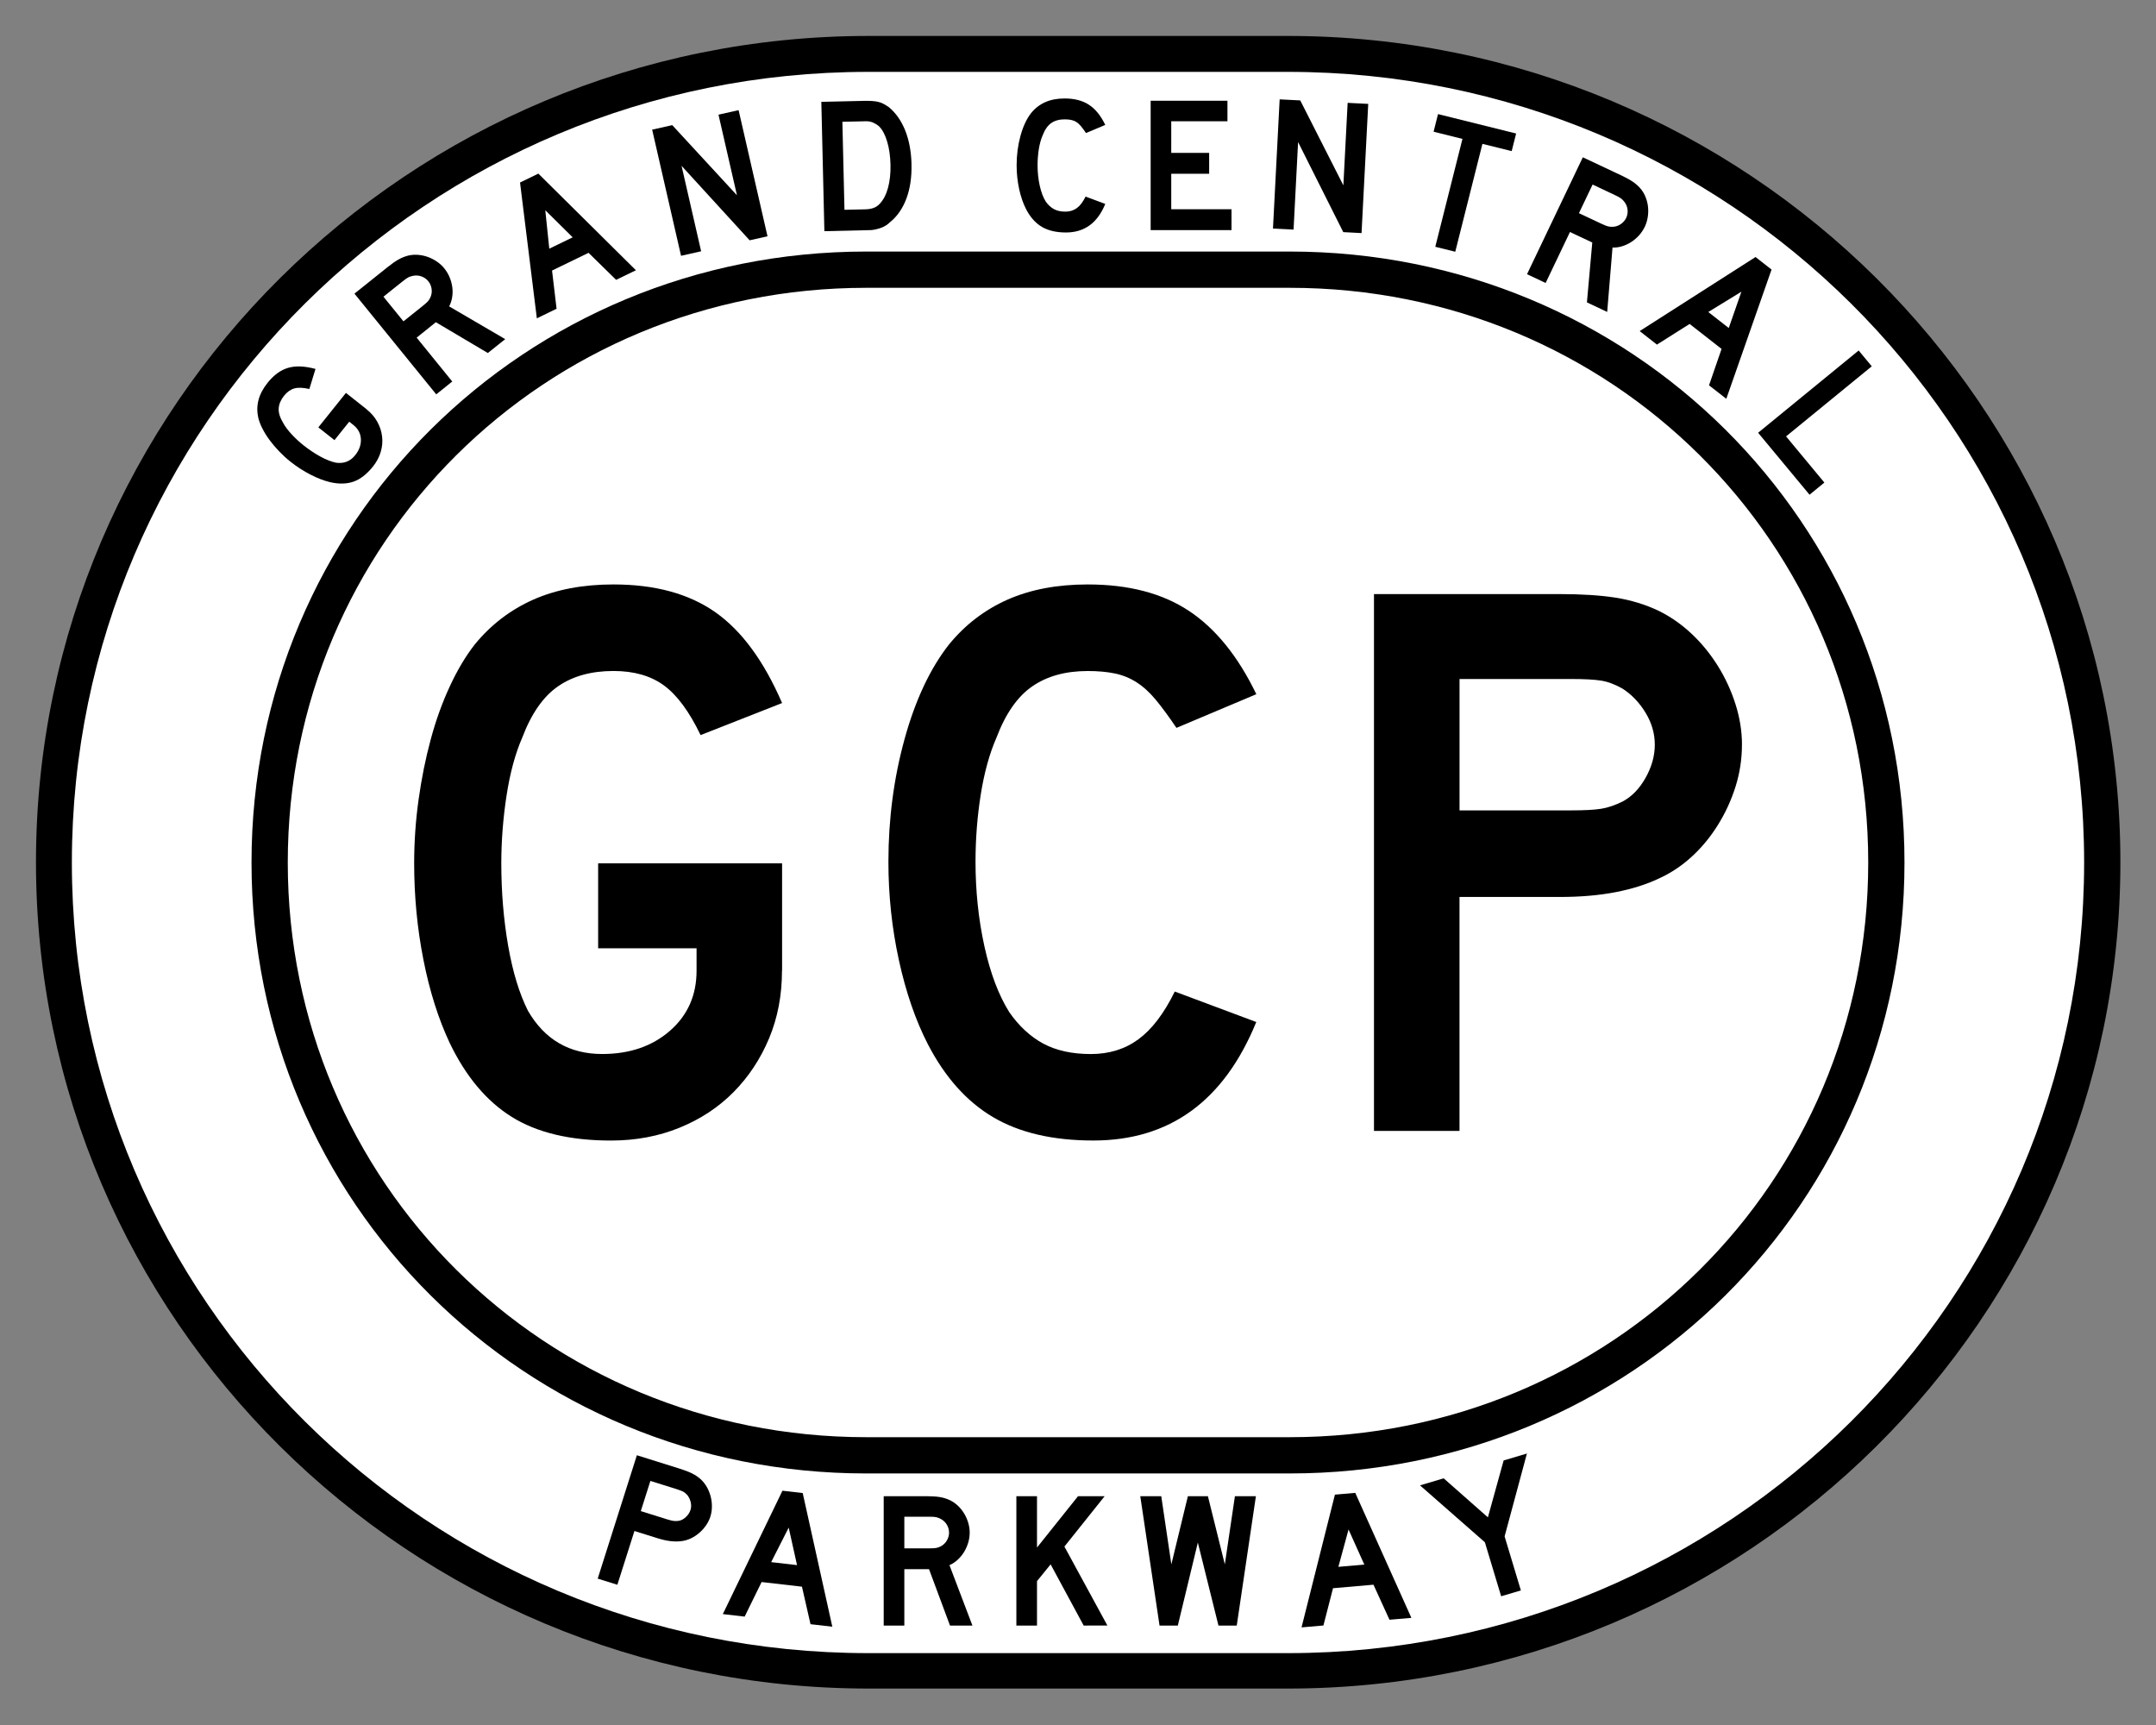 <?xml version="1.0" encoding="UTF-8" standalone="no"?>
<!-- Created with Inkscape (http://www.inkscape.org/) -->

<svg
   xmlns:dc="http://purl.org/dc/elements/1.1/"
   xmlns:cc="http://creativecommons.org/ns#"
   xmlns:rdf="http://www.w3.org/1999/02/22-rdf-syntax-ns#"
   xmlns:svg="http://www.w3.org/2000/svg"
   xmlns="http://www.w3.org/2000/svg"
   xmlns:sodipodi="http://sodipodi.sourceforge.net/DTD/sodipodi-0.dtd"
   xmlns:inkscape="http://www.inkscape.org/namespaces/inkscape"
   version="1.1"
   width="60"
   height="48"
   id="svg2"
   inkscape:version="0.48.1 r9760"
   sodipodi:docname="US:NY-GCP.svg">
  <rect width="100%" height="100%" fill="#808080" stroke="none"/>
  <sodipodi:namedview
     pagecolor="#ffffff"
     bordercolor="#666666"
     borderopacity="1"
     objecttolerance="10"
     gridtolerance="10"
     guidetolerance="10"
     inkscape:pageopacity="0"
     inkscape:pageshadow="2"
     inkscape:window-width="1278"
     inkscape:window-height="1006"
     id="namedview30"
     showgrid="true"
     inkscape:showpageshadow="false"
     inkscape:zoom="17.104167"
     inkscape:cx="30"
     inkscape:cy="24"
     inkscape:window-x="1"
     inkscape:window-y="1"
     inkscape:window-maximized="0"
     inkscape:current-layer="svg2">
    <inkscape:grid
       type="xygrid"
       id="grid3037"
       empspacing="5"
       visible="true"
       enabled="true"
       snapvisiblegridlinesonly="true" />
  </sodipodi:namedview>
  <defs
     id="defs4" />
  <g
     id="g3895">
    <path
       transform="matrix(0.998,0,0,0.997,0.065,0.065)"
       d="M 24.156,0.938 C 11.351,0.938 0.938,11.273 0.938,24 c 0,12.727 10.414,23.062 23.219,23.062 l 11.688,0 C 48.649,47.062 59.062,36.727 59.062,24 59.062,11.273 48.649,0.938 35.844,0.938 l -11.688,0 z"
       id="path3125"
       style="fill:#000000;stroke:none"
       inkscape:original="M 24.15625 2 C 11.919541 2 2 11.849734 2 24 C 2 36.150266 11.919541 46 24.15625 46 L 35.84375 46 C 48.080459 46 58 36.150266 58 24 C 58 11.849734 48.080459 2 35.84375 2 L 24.15625 2 z "
       inkscape:radius="1.058761"
       sodipodi:type="inkscape:offset" />
    <path
       style="fill:#ffffff;stroke:none"
       id="path3657"
       d="M 24.157,2 C 11.92,2 2,11.85 2,24 2,36.15 11.92,46 24.157,46 l 11.687,0 C 48.08,46 58,36.15 58,24 58,11.85 48.08,2 35.843,2 L 24.157,2 z"
       inkscape:connector-curvature="0" />
    <path
       style="fill:none;stroke:#000000;stroke-width:1.009;stroke-miterlimit:4;stroke-dasharray:none"
       id="path3708"
       d="M 24.108,7.504 C 14.87,7.504 7.504,14.822 7.504,24 c 0,9.178 7.366,16.496 16.604,16.496 l 11.784,0 c 9.238,0 16.604,-7.318 16.604,-16.496 0,-9.178 -7.366,-16.496 -16.604,-16.496 l -11.784,0 z"
       inkscape:connector-curvature="0" />
  </g>
  <path
     inkscape:connector-curvature="0"
     d="m 21.762,27.01 c -1.2e-5,0.684 -0.12,1.312 -0.359,1.884 -0.24,0.572 -0.569,1.07 -0.988,1.494 -0.419,0.424 -0.921,0.754 -1.504,0.992 -0.584,0.238 -1.22,0.357 -1.908,0.357 -1.137,0 -2.058,-0.219 -2.761,-0.658 -0.703,-0.438 -1.28,-1.126 -1.729,-2.062 -0.314,-0.669 -0.557,-1.438 -0.729,-2.308 -0.172,-0.87 -0.258,-1.765 -0.258,-2.687 -2e-6,-0.594 0.041,-1.185 0.123,-1.772 0.082,-0.587 0.194,-1.145 0.337,-1.672 0.142,-0.528 0.318,-1.018 0.528,-1.471 0.209,-0.453 0.441,-0.844 0.696,-1.171 0.449,-0.55 0.992,-0.966 1.628,-1.249 0.636,-0.282 1.381,-0.424 2.234,-0.424 1.153,1.6e-5 2.096,0.256 2.83,0.769 0.733,0.513 1.355,1.356 1.863,2.531 l -2.268,0.892 c -0.314,-0.654 -0.655,-1.115 -1.021,-1.383 -0.367,-0.268 -0.834,-0.401 -1.404,-0.401 -0.614,1.6e-5 -1.126,0.141 -1.538,0.424 -0.412,0.282 -0.745,0.758 -0.999,1.427 -0.195,0.446 -0.341,0.985 -0.438,1.616 -0.097,0.632 -0.146,1.26 -0.146,1.884 -4e-6,0.803 0.064,1.568 0.191,2.297 0.127,0.728 0.311,1.33 0.55,1.806 0.464,0.802 1.153,1.204 2.066,1.204 0.763,0 1.392,-0.215 1.886,-0.646 0.494,-0.431 0.741,-0.988 0.741,-1.672 l 0,-0.624 -2.739,0 0,-2.364 5.119,0 0,2.988 z"
     id="path3998"
     style="fill:#000000;stroke:none" />
  <path
     inkscape:connector-curvature="0"
     d="m 34.962,28.437 c -0.898,2.199 -2.41,3.299 -4.535,3.299 -1.123,0 -2.051,-0.215 -2.784,-0.646 -0.733,-0.431 -1.34,-1.107 -1.819,-2.029 -0.344,-0.669 -0.613,-1.449 -0.808,-2.341 -0.195,-0.892 -0.292,-1.806 -0.292,-2.742 -10e-7,-1.189 0.15,-2.326 0.449,-3.411 0.299,-1.085 0.711,-1.962 1.235,-2.631 0.449,-0.55 0.992,-0.966 1.628,-1.249 0.636,-0.282 1.381,-0.424 2.234,-0.424 1.138,1.6e-5 2.077,0.245 2.818,0.736 0.741,0.491 1.366,1.263 1.875,2.318 l -2.223,0.937 C 32.529,19.943 32.339,19.683 32.166,19.474 31.994,19.266 31.814,19.103 31.627,18.984 c -0.187,-0.119 -0.389,-0.201 -0.606,-0.245 -0.217,-0.045 -0.468,-0.067 -0.752,-0.067 -0.614,1.6e-5 -1.126,0.141 -1.538,0.424 -0.412,0.282 -0.745,0.758 -0.999,1.427 -0.195,0.446 -0.341,0.974 -0.438,1.583 -0.097,0.609 -0.146,1.234 -0.146,1.873 -4e-6,0.817 0.082,1.601 0.247,2.352 0.165,0.751 0.397,1.364 0.696,1.839 0.27,0.386 0.584,0.676 0.943,0.87 0.359,0.193 0.801,0.29 1.324,0.29 0.509,0 0.951,-0.137 1.325,-0.412 0.374,-0.275 0.711,-0.717 1.01,-1.327 l 2.268,0.848 z"
     id="path4000"
     style="fill:#000000;stroke:none" />
  <path
     inkscape:connector-curvature="0"
     d="m 48.477,20.723 c -1.2e-5,0.401 -0.06,0.792 -0.18,1.171 -0.12,0.379 -0.285,0.736 -0.494,1.07 -0.209,0.334 -0.453,0.628 -0.73,0.88 -0.277,0.253 -0.58,0.453 -0.909,0.602 -0.344,0.164 -0.745,0.29 -1.202,0.379 -0.457,0.089 -0.977,0.134 -1.561,0.134 l -2.784,0 0,6.51 -2.38,0 0,-14.938 5.165,0 c 0.614,1.6e-5 1.134,0.033 1.561,0.1 0.426,0.067 0.827,0.19 1.202,0.368 0.329,0.163 0.632,0.375 0.909,0.635 0.277,0.26 0.52,0.557 0.73,0.892 0.209,0.334 0.374,0.691 0.494,1.07 0.12,0.379 0.18,0.755 0.18,1.126 z m -2.425,0 c -1e-5,-0.312 -0.086,-0.609 -0.258,-0.892 -0.172,-0.282 -0.386,-0.505 -0.64,-0.669 -0.21,-0.119 -0.408,-0.193 -0.595,-0.223 -0.187,-0.03 -0.468,-0.045 -0.842,-0.045 l -3.099,0 0,3.656 3.099,0 c 0.374,8e-6 0.655,-0.015 0.842,-0.045 0.187,-0.03 0.385,-0.097 0.595,-0.201 0.254,-0.134 0.468,-0.353 0.64,-0.658 0.172,-0.305 0.258,-0.613 0.258,-0.925 z"
     id="path4002"
     style="fill:#000000;stroke:none" />
  <path
     inkscape:connector-curvature="0"
     d="m 10.194,11.383 c 0.13,0.103 0.231,0.219 0.304,0.35 0.073,0.131 0.118,0.267 0.135,0.409 0.018,0.142 0.005,0.286 -0.037,0.431 -0.042,0.145 -0.115,0.282 -0.219,0.411 -0.171,0.213 -0.35,0.352 -0.539,0.418 -0.189,0.066 -0.406,0.071 -0.651,0.015 C 9.013,13.375 8.83,13.305 8.639,13.206 8.448,13.108 8.265,12.99 8.09,12.852 7.977,12.763 7.871,12.666 7.772,12.563 7.673,12.459 7.584,12.355 7.505,12.249 7.426,12.143 7.36,12.037 7.305,11.929 7.25,11.822 7.211,11.72 7.187,11.623 c -0.037,-0.167 -0.035,-0.331 0.007,-0.492 0.042,-0.162 0.127,-0.322 0.255,-0.482 0.173,-0.216 0.363,-0.354 0.571,-0.414 0.207,-0.06 0.461,-0.05 0.76,0.031 l -0.171,0.558 c -0.171,-0.039 -0.31,-0.045 -0.416,-0.016 -0.106,0.029 -0.201,0.096 -0.287,0.203 -0.092,0.115 -0.142,0.232 -0.15,0.351 -0.008,0.119 0.032,0.253 0.121,0.401 0.055,0.103 0.136,0.211 0.241,0.324 0.105,0.113 0.217,0.216 0.336,0.31 0.152,0.12 0.307,0.223 0.465,0.309 0.157,0.085 0.299,0.141 0.425,0.168 0.222,0.033 0.402,-0.035 0.539,-0.206 0.115,-0.143 0.168,-0.293 0.16,-0.45 -0.008,-0.157 -0.077,-0.287 -0.206,-0.39 l -0.118,-0.094 -0.411,0.513 -0.449,-0.355 0.768,-0.959 0.567,0.448 z"
     id="path3913"
     style="fill:#000000;stroke:none" />
  <path
     inkscape:connector-curvature="0"
     d="M 13.576,9.823 12.13,8.966 11.595,9.395 12.586,10.616 12.14,10.973 9.864,8.171 10.795,7.426 c 0.11,-0.088 0.209,-0.157 0.298,-0.207 0.089,-0.05 0.182,-0.087 0.279,-0.11 0.087,-0.019 0.176,-0.025 0.267,-0.017 0.092,0.007 0.182,0.027 0.271,0.059 0.089,0.032 0.173,0.076 0.251,0.13 0.079,0.054 0.147,0.116 0.203,0.186 0.061,0.075 0.11,0.157 0.147,0.245 0.037,0.088 0.061,0.178 0.075,0.272 0.013,0.093 0.013,0.187 -0.002,0.281 -0.014,0.094 -0.042,0.181 -0.084,0.261 l 1.56,0.911 z M 11.918,7.824 c -0.048,-0.059 -0.108,-0.102 -0.182,-0.13 -0.074,-0.028 -0.151,-0.035 -0.233,-0.021 -0.052,0.01 -0.097,0.023 -0.133,0.041 -0.037,0.018 -0.091,0.056 -0.164,0.114 l -0.535,0.428 0.557,0.686 0.535,-0.428 c 0.07,-0.056 0.119,-0.1 0.147,-0.131 0.028,-0.031 0.052,-0.071 0.073,-0.12 0.031,-0.076 0.04,-0.153 0.027,-0.232 -0.013,-0.079 -0.044,-0.148 -0.091,-0.206 z"
     id="path3915"
     style="fill:#000000;stroke:none" />
  <path
     inkscape:connector-curvature="0"
     d="m 17.146,7.787 -0.767,-0.752 -1.016,0.493 0.126,1.063 -0.549,0.267 -0.468,-3.779 0.51,-0.248 2.715,2.689 z M 15.175,5.85 15.286,6.92 15.937,6.604 z"
     id="path3917"
     style="fill:#000000;stroke:none" />
  <path
     inkscape:connector-curvature="0"
     d="M 20.862,6.687 18.967,4.614 19.512,6.992 18.953,7.118 18.149,3.608 18.708,3.482 20.509,5.434 19.995,3.191 20.555,3.065 21.359,6.575 z"
     id="path3919"
     style="fill:#000000;stroke:none" />
  <path
     inkscape:connector-curvature="0"
     d="m 25.366,4.57 c 0.009,0.362 -0.039,0.681 -0.142,0.957 -0.104,0.276 -0.256,0.496 -0.458,0.658 -0.067,0.066 -0.146,0.116 -0.237,0.151 -0.091,0.034 -0.184,0.056 -0.277,0.066 l -0.206,0.005 -1.104,0.026 -0.085,-3.599 1.168,-0.027 c 0.09,-0.002 0.169,-0.001 0.236,0.003 0.067,0.004 0.127,0.012 0.182,0.025 0.054,0.013 0.104,0.032 0.147,0.056 0.044,0.024 0.091,0.053 0.143,0.088 0.195,0.16 0.347,0.376 0.457,0.648 0.109,0.271 0.168,0.586 0.177,0.944 z m -0.584,0.014 C 24.776,4.34 24.745,4.124 24.688,3.936 24.631,3.747 24.557,3.607 24.464,3.516 c -0.048,-0.042 -0.103,-0.076 -0.165,-0.104 -0.062,-0.027 -0.131,-0.04 -0.207,-0.038 l -0.649,0.015 0.058,2.449 0.573,-0.013 c 0.094,-0.002 0.172,-0.015 0.235,-0.038 0.063,-0.023 0.119,-0.06 0.168,-0.111 0.106,-0.11 0.184,-0.26 0.236,-0.449 0.051,-0.189 0.074,-0.404 0.069,-0.644 z"
     id="path3921"
     style="fill:#000000;stroke:none" />
  <path
     inkscape:connector-curvature="0"
     d="m 30.759,5.674 c -0.216,0.53 -0.581,0.795 -1.093,0.795 -0.271,0 -0.494,-0.052 -0.671,-0.156 C 28.819,6.209 28.673,6.046 28.557,5.824 28.474,5.663 28.409,5.475 28.362,5.26 28.316,5.045 28.292,4.825 28.292,4.599 c -3e-6,-0.286 0.036,-0.56 0.108,-0.822 0.072,-0.262 0.171,-0.473 0.298,-0.634 0.108,-0.133 0.239,-0.233 0.392,-0.301 0.153,-0.068 0.333,-0.102 0.538,-0.102 0.274,0 0.501,0.059 0.679,0.177 0.179,0.118 0.329,0.304 0.452,0.559 l -0.536,0.226 c -0.051,-0.075 -0.097,-0.138 -0.138,-0.188 -0.042,-0.05 -0.085,-0.09 -0.13,-0.118 -0.045,-0.029 -0.094,-0.048 -0.146,-0.059 -0.052,-0.011 -0.113,-0.016 -0.181,-0.016 -0.148,0 -0.271,0.034 -0.371,0.102 -0.099,0.068 -0.179,0.183 -0.241,0.344 -0.047,0.107 -0.082,0.235 -0.106,0.381 -0.023,0.147 -0.035,0.297 -0.035,0.451 -2e-6,0.197 0.02,0.386 0.06,0.567 0.04,0.181 0.096,0.329 0.168,0.443 0.065,0.093 0.141,0.163 0.227,0.21 0.087,0.047 0.193,0.07 0.319,0.07 0.123,0 0.229,-0.033 0.319,-0.099 0.09,-0.066 0.171,-0.173 0.243,-0.32 l 0.547,0.204 z"
     id="path3923"
     style="fill:#000000;stroke:none" />
  <path
     inkscape:connector-curvature="0"
     d="m 32.022,6.404 0,-3.6 2.137,0 0,0.57 -1.564,0 0,0.881 1.055,0 0,0.58 -1.055,0 0,0.988 1.677,0 0,0.58 z"
     id="path3925"
     style="fill:#000000;stroke:none" />
  <path
     inkscape:connector-curvature="0"
     d="m 37.382,6.459 -1.257,-2.506 -0.126,2.436 -0.573,-0.029 0.186,-3.595 0.573,0.029 1.2,2.364 0.119,-2.296 0.573,0.029 -0.186,3.595 z"
     id="path3927"
     style="fill:#000000;stroke:none" />
  <path
     inkscape:connector-curvature="0"
     d="M 41.255,4.003 40.499,7.005 39.943,6.867 40.699,3.865 39.896,3.665 40.019,3.175 42.193,3.715 42.069,4.205 z"
     id="path3929"
     style="fill:#000000;stroke:none" />
  <path
     inkscape:connector-curvature="0"
     d="m 44.163,8.414 0.149,-1.666 -0.621,-0.292 -0.677,1.418 -0.518,-0.244 1.553,-3.253 1.081,0.509 c 0.127,0.06 0.233,0.119 0.317,0.176 0.084,0.058 0.158,0.125 0.221,0.202 0.055,0.069 0.099,0.146 0.132,0.232 0.033,0.085 0.055,0.174 0.064,0.268 0.009,0.093 0.006,0.187 -0.009,0.281 -0.015,0.094 -0.042,0.182 -0.08,0.262 -0.042,0.087 -0.095,0.167 -0.158,0.238 -0.064,0.071 -0.135,0.133 -0.214,0.185 -0.079,0.052 -0.164,0.092 -0.255,0.121 -0.091,0.028 -0.182,0.041 -0.273,0.038 l -0.148,1.791 z m 1.093,-2.351 c 0.032,-0.068 0.045,-0.141 0.039,-0.219 -0.006,-0.078 -0.034,-0.151 -0.082,-0.217 -0.032,-0.043 -0.063,-0.076 -0.095,-0.101 -0.032,-0.025 -0.09,-0.057 -0.175,-0.097 L 44.321,5.135 43.941,5.932 44.562,6.224 c 0.082,0.038 0.143,0.063 0.183,0.074 0.041,0.011 0.087,0.015 0.141,0.013 0.082,-0.005 0.156,-0.03 0.222,-0.077 0.066,-0.046 0.115,-0.103 0.148,-0.171 z"
     id="path3931"
     style="fill:#000000;stroke:none" />
  <path
     inkscape:connector-curvature="0"
     d="M 47.561,10.722 47.91,9.709 47.021,9.014 46.111,9.589 45.631,9.213 48.855,7.152 49.301,7.501 48.042,11.097 z m 0.901,-2.605 -0.922,0.565 0.57,0.445 z"
     id="path3933"
     style="fill:#000000;stroke:none" />
  <path
     inkscape:connector-curvature="0"
     d="m 48.927,12.042 2.798,-2.289 0.365,0.44 -2.385,1.95 1.066,1.285 -0.413,0.338 z"
     id="path3935"
     style="fill:#000000;stroke:none" />
  <path
     inkscape:connector-curvature="0"
     d="m 19.772,42.194 c -0.029,0.092 -0.072,0.178 -0.127,0.256 -0.055,0.078 -0.119,0.149 -0.192,0.21 -0.073,0.062 -0.15,0.112 -0.232,0.15 -0.082,0.038 -0.166,0.062 -0.253,0.073 -0.091,0.013 -0.192,0.013 -0.304,7.74e-4 -0.111,-0.012 -0.234,-0.04 -0.368,-0.082 l -0.64,-0.2 -0.475,1.496 -0.547,-0.171 1.09,-3.433 1.187,0.372 c 0.141,0.044 0.258,0.089 0.351,0.135 0.093,0.046 0.176,0.103 0.249,0.171 0.064,0.061 0.118,0.132 0.163,0.211 0.045,0.08 0.079,0.166 0.103,0.257 0.024,0.092 0.036,0.186 0.035,0.282 -7.8e-5,0.096 -0.014,0.186 -0.041,0.272 z m -0.557,-0.174 c 0.023,-0.072 0.025,-0.146 0.006,-0.224 -0.019,-0.077 -0.052,-0.144 -0.098,-0.2 -0.04,-0.042 -0.08,-0.074 -0.121,-0.094 -0.041,-0.02 -0.104,-0.044 -0.19,-0.071 l -0.712,-0.223 -0.267,0.84 0.712,0.223 c 0.086,0.027 0.152,0.044 0.197,0.05 0.045,0.007 0.096,0.005 0.151,-0.003 0.068,-0.012 0.133,-0.047 0.195,-0.105 0.062,-0.058 0.104,-0.122 0.127,-0.194 z"
     id="path3976"
     style="fill:#000000;stroke:none" />
  <path
     inkscape:connector-curvature="0"
     d="M 22.556,45.195 22.318,44.151 l -1.123,-0.129 -0.472,0.962 -0.607,-0.07 1.659,-3.433 0.564,0.065 0.824,3.719 z m -0.607,-2.688 -0.488,0.961 0.72,0.083 z"
     id="path3978"
     style="fill:#000000;stroke:none" />
  <path
     inkscape:connector-curvature="0"
     d="m 26.438,45.233 -0.584,-1.569 -0.687,0 0,1.569 -0.574,0 0,-3.6 1.196,0 c 0.141,8e-6 0.262,0.008 0.363,0.024 0.101,0.016 0.197,0.046 0.287,0.089 0.079,0.039 0.152,0.09 0.219,0.153 0.067,0.063 0.124,0.134 0.173,0.215 0.049,0.081 0.087,0.167 0.114,0.258 0.027,0.091 0.041,0.182 0.041,0.271 -4e-6,0.097 -0.014,0.191 -0.041,0.282 -0.027,0.091 -0.065,0.177 -0.114,0.258 -0.049,0.081 -0.108,0.153 -0.178,0.218 -0.07,0.064 -0.147,0.115 -0.23,0.151 l 0.639,1.681 z m -0.027,-2.589 c -3e-6,-0.075 -0.02,-0.147 -0.059,-0.215 -0.04,-0.068 -0.096,-0.122 -0.168,-0.161 -0.047,-0.025 -0.09,-0.042 -0.13,-0.051 -0.04,-0.009 -0.106,-0.013 -0.2,-0.013 l -0.687,0 0,0.881 0.687,0 c 0.09,0 0.156,-0.004 0.198,-0.011 0.041,-0.007 0.086,-0.023 0.133,-0.048 0.072,-0.039 0.128,-0.094 0.168,-0.164 0.04,-0.07 0.059,-0.142 0.059,-0.218 z"
     id="path3980"
     style="fill:#000000;stroke:none" />
  <path
     inkscape:connector-curvature="0"
     d="m 30.158,45.233 -0.92,-1.703 -0.379,0.467 0,1.236 -0.574,0 0,-3.6 0.574,0 0,1.429 1.142,-1.429 0.741,0 -1.12,1.402 1.196,2.197 z"
     id="path3982"
     style="fill:#000000;stroke:none" />
  <path
     inkscape:connector-curvature="0"
     d="m 34.418,45.233 -0.509,0 -0.574,-2.31 -0.557,2.31 -0.509,0 -0.536,-3.6 0.584,0 0.281,1.897 0.46,-1.897 0.557,0 0.471,1.897 0.281,-1.897 0.584,0 z"
     id="path3984"
     style="fill:#000000;stroke:none" />
  <path
     inkscape:connector-curvature="0"
     d="m 38.668,45.071 -0.445,-0.975 -1.126,0.098 -0.267,1.037 -0.609,0.053 0.929,-3.694 0.566,-0.049 1.562,3.478 z m -1.139,-2.511 -0.283,1.039 0.722,-0.063 z"
     id="path3986"
     style="fill:#000000;stroke:none" />
  <path
     inkscape:connector-curvature="0"
     d="m 41.872,42.752 0.453,1.503 -0.549,0.163 -0.453,-1.503 -1.805,-1.583 0.658,-0.196 1.231,1.086 0.438,-1.583 0.648,-0.193 z"
     id="path3988"
     style="fill:#000000;stroke:none" />
</svg>
